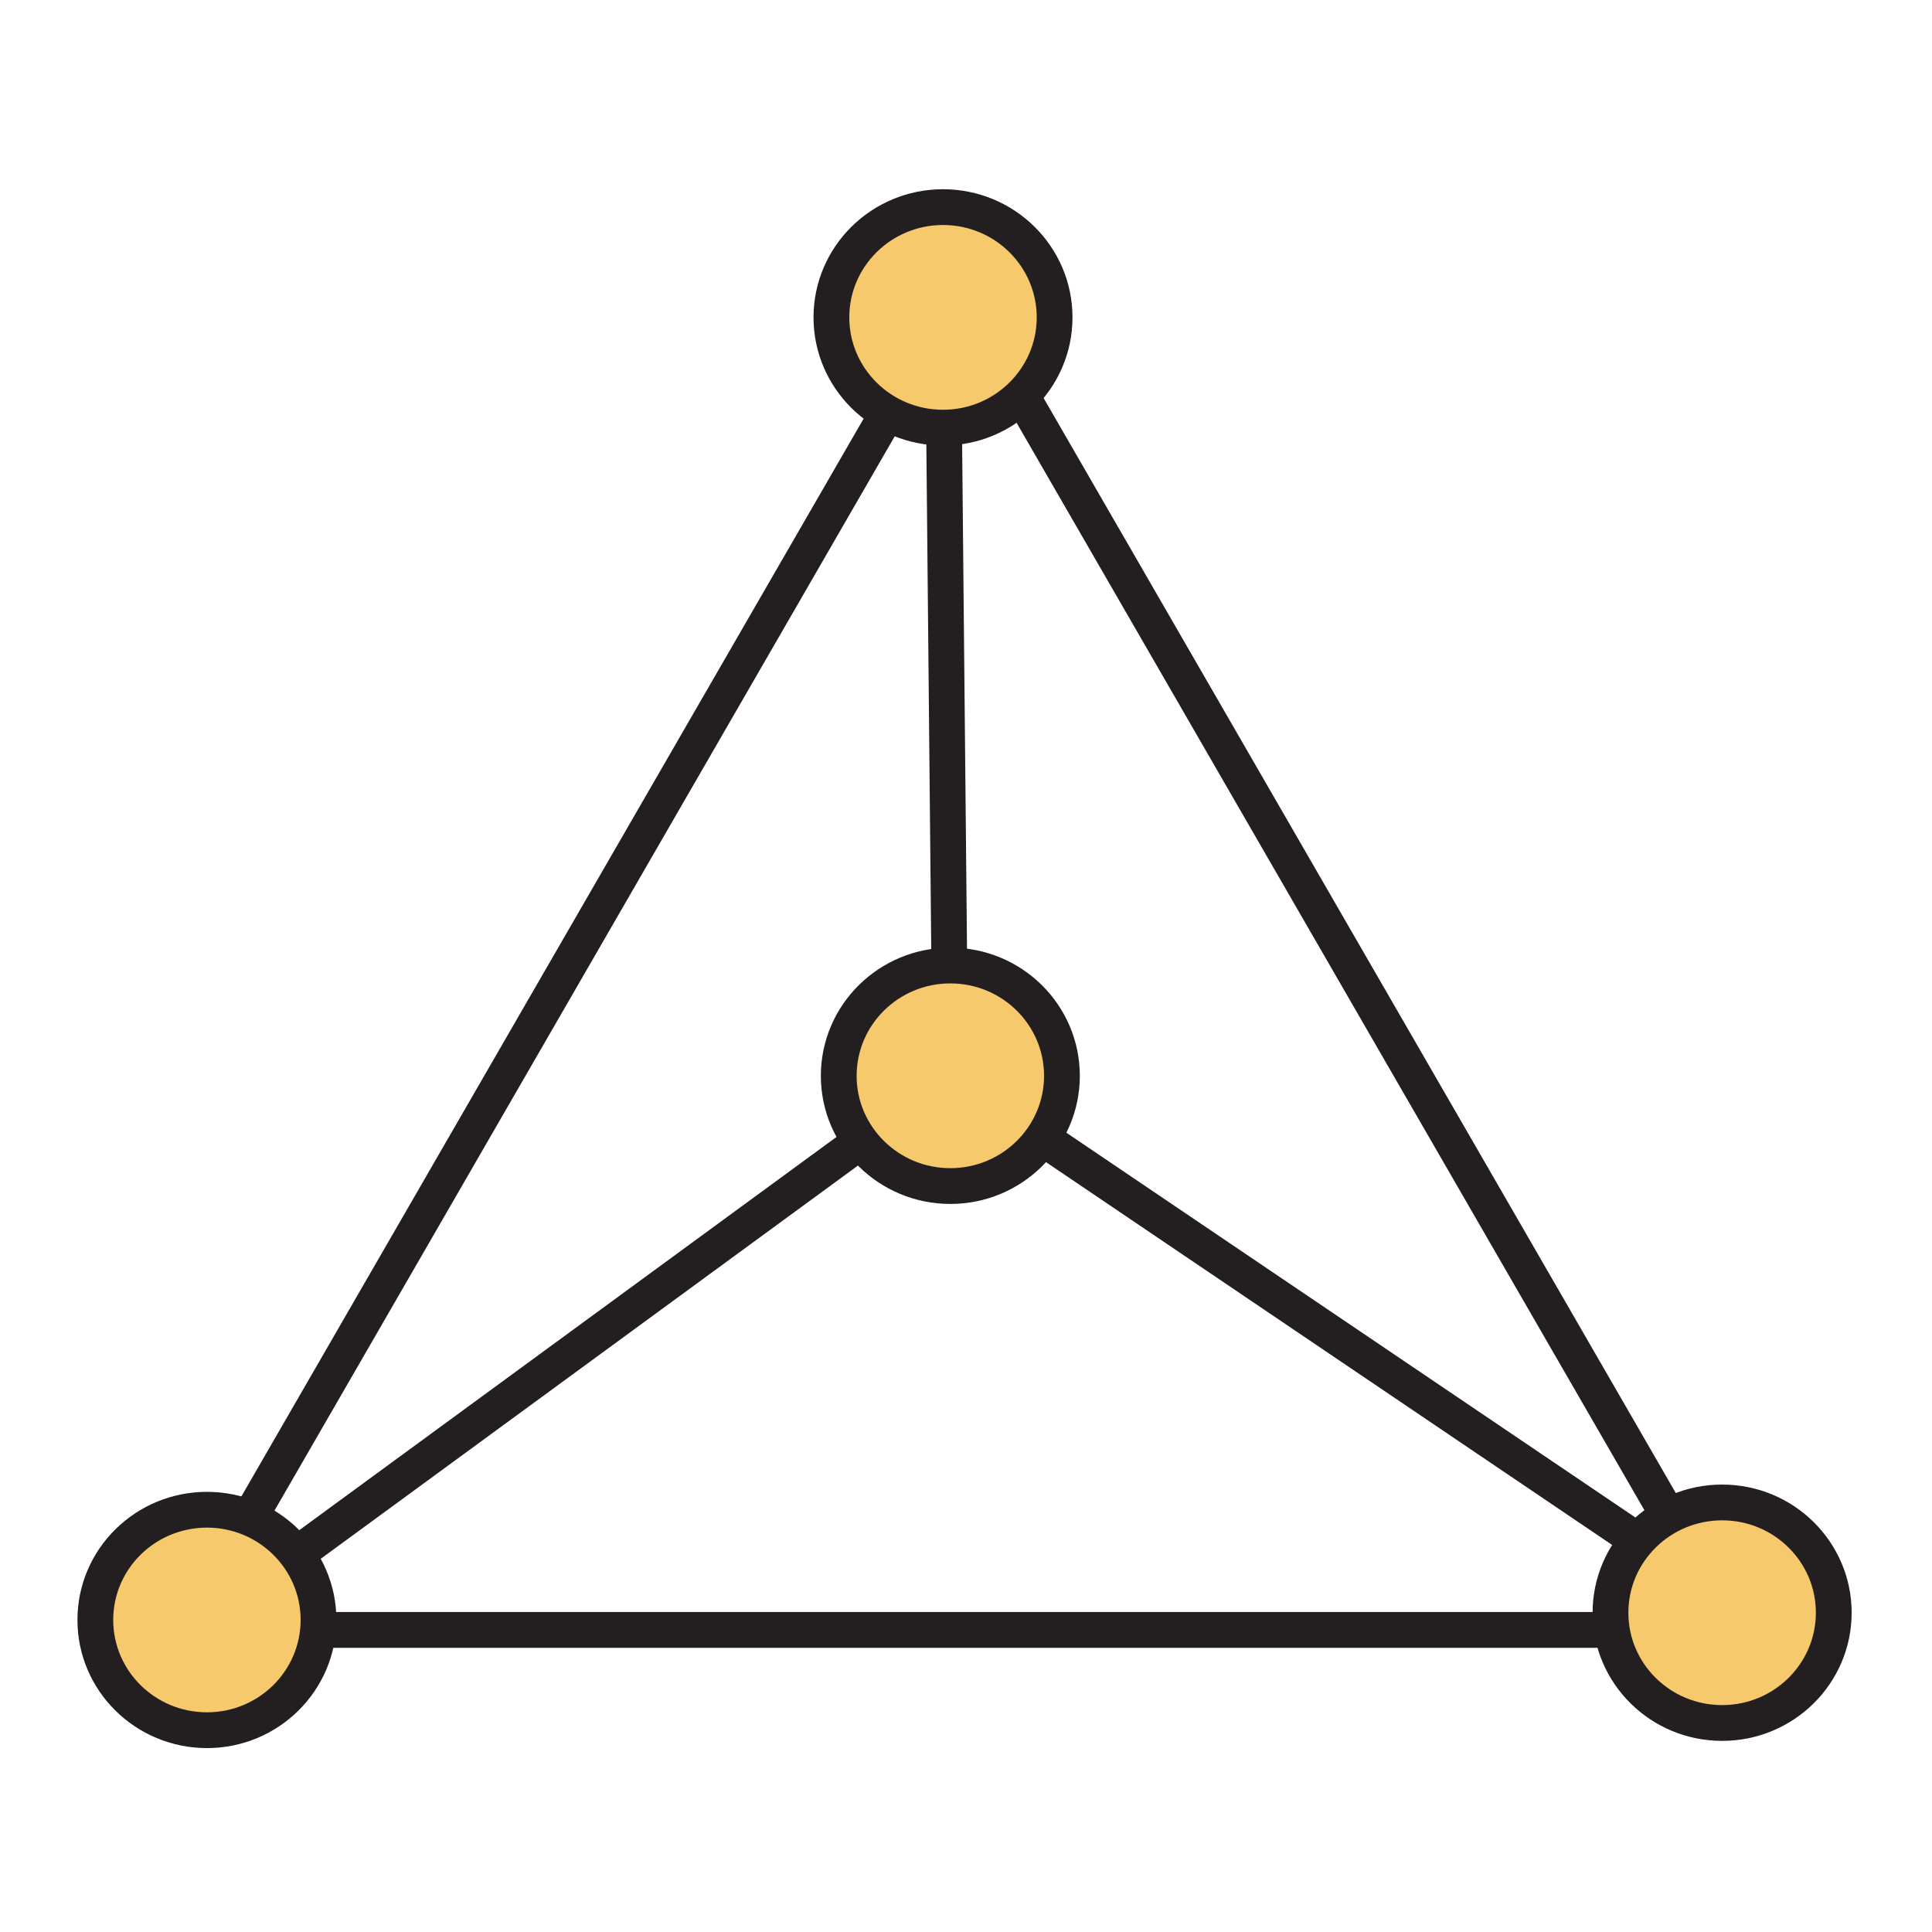 <?xml version="1.0" encoding="UTF-8"?>
<svg xmlns="http://www.w3.org/2000/svg" xmlns:xlink="http://www.w3.org/1999/xlink" width="108pt" height="108pt" viewBox="0 0 108 108" version="1.1">
<g id="surface1">
<path style="fill:none;stroke-width:2;stroke-linecap:butt;stroke-linejoin:miter;stroke:rgb(13.73%,12.16%,12.549%);stroke-opacity:1;stroke-miterlimit:4;" d="M -0.001 0.002 L 41.558 30.42 " transform="matrix(1,0,0,-1,11.567,90.557)"/>
<path style="fill:none;stroke-width:2;stroke-linecap:butt;stroke-linejoin:miter;stroke:rgb(13.73%,12.16%,12.549%);stroke-opacity:1;stroke-miterlimit:4;" d="M 0.001 0.002 L 43.302 75.002 L 86.603 0.002 Z M 0.001 0.002 " transform="matrix(1,0,0,-1,10.338,91.115)"/>
<path style="fill:none;stroke-width:2;stroke-linecap:butt;stroke-linejoin:miter;stroke:rgb(13.73%,12.16%,12.549%);stroke-opacity:1;stroke-miterlimit:4;" d="M -0 -0.002 L -0.41 42.397 " transform="matrix(1,0,0,-1,53.125,60.139)"/>
<path style="fill:none;stroke-width:2;stroke-linecap:butt;stroke-linejoin:miter;stroke:rgb(13.73%,12.16%,12.549%);stroke-opacity:1;stroke-miterlimit:4;" d="M -0 -0.002 L 42.91 -29.018 " transform="matrix(1,0,0,-1,53.125,60.139)"/>
<path style=" stroke:none;fill-rule:nonzero;fill:rgb(96.31%,78.786%,42.235%);fill-opacity:1;" d="M 59.363 60.141 C 59.363 56.734 56.57 53.973 53.125 53.973 C 49.68 53.973 46.887 56.734 46.887 60.141 C 46.887 63.539 49.68 66.301 53.125 66.301 C 56.57 66.301 59.363 63.539 59.363 60.141 "/>
<path style="fill:none;stroke-width:2;stroke-linecap:butt;stroke-linejoin:miter;stroke:rgb(13.73%,12.16%,12.549%);stroke-opacity:1;stroke-miterlimit:4;" d="M -0.001 -0.002 C -0.001 3.404 -2.794 6.166 -6.239 6.166 C -9.685 6.166 -12.478 3.404 -12.478 -0.002 C -12.478 -3.4 -9.685 -6.162 -6.239 -6.162 C -2.794 -6.162 -0.001 -3.4 -0.001 -0.002 Z M -0.001 -0.002 " transform="matrix(1,0,0,-1,59.364,60.139)"/>
<path style=" stroke:none;fill-rule:nonzero;fill:rgb(96.31%,78.786%,42.235%);fill-opacity:1;" d="M 102.508 90.152 C 102.508 86.75 99.715 83.988 96.27 83.988 C 92.82 83.988 90.027 86.75 90.027 90.152 C 90.027 93.555 92.82 96.316 96.27 96.316 C 99.715 96.316 102.508 93.555 102.508 90.152 "/>
<path style="fill:none;stroke-width:2;stroke-linecap:butt;stroke-linejoin:miter;stroke:rgb(13.73%,12.16%,12.549%);stroke-opacity:1;stroke-miterlimit:4;" d="M 0.002 -0 C 0.002 3.402 -2.791 6.164 -6.236 6.164 C -9.686 6.164 -12.479 3.402 -12.479 -0 C -12.479 -3.402 -9.686 -6.164 -6.236 -6.164 C -2.791 -6.164 0.002 -3.402 0.002 -0 Z M 0.002 -0 " transform="matrix(1,0,0,-1,102.506,90.152)"/>
<path style=" stroke:none;fill-rule:nonzero;fill:rgb(96.31%,78.786%,42.235%);fill-opacity:1;" d="M 58.953 17.742 C 58.953 14.34 56.16 11.578 52.715 11.578 C 49.27 11.578 46.477 14.34 46.477 17.742 C 46.477 21.145 49.27 23.906 52.715 23.906 C 56.16 23.906 58.953 21.145 58.953 17.742 "/>
<path style="fill:none;stroke-width:2;stroke-linecap:butt;stroke-linejoin:miter;stroke:rgb(13.73%,12.16%,12.549%);stroke-opacity:1;stroke-miterlimit:4;" d="M -0.001 0 C -0.001 3.402 -2.794 6.164 -6.239 6.164 C -9.685 6.164 -12.478 3.402 -12.478 0 C -12.478 -3.402 -9.685 -6.164 -6.239 -6.164 C -2.794 -6.164 -0.001 -3.402 -0.001 0 Z M -0.001 0 " transform="matrix(1,0,0,-1,58.954,17.742)"/>
<path style=" stroke:none;fill-rule:nonzero;fill:rgb(96.31%,78.786%,42.235%);fill-opacity:1;" d="M 17.805 90.555 C 17.805 87.152 15.012 84.395 11.57 84.395 C 8.121 84.395 5.328 87.152 5.328 90.555 C 5.328 93.957 8.121 96.719 11.57 96.719 C 15.012 96.719 17.805 93.957 17.805 90.555 "/>
<path style="fill:none;stroke-width:2;stroke-linecap:butt;stroke-linejoin:miter;stroke:rgb(13.73%,12.16%,12.549%);stroke-opacity:1;stroke-miterlimit:4;" d="M -0.002 0.002 C -0.002 3.404 -2.795 6.162 -6.236 6.162 C -9.686 6.162 -12.478 3.404 -12.478 0.002 C -12.478 -3.4 -9.686 -6.162 -6.236 -6.162 C -2.795 -6.162 -0.002 -3.4 -0.002 0.002 Z M -0.002 0.002 " transform="matrix(1,0,0,-1,17.807,90.557)"/>
</g>
</svg>
